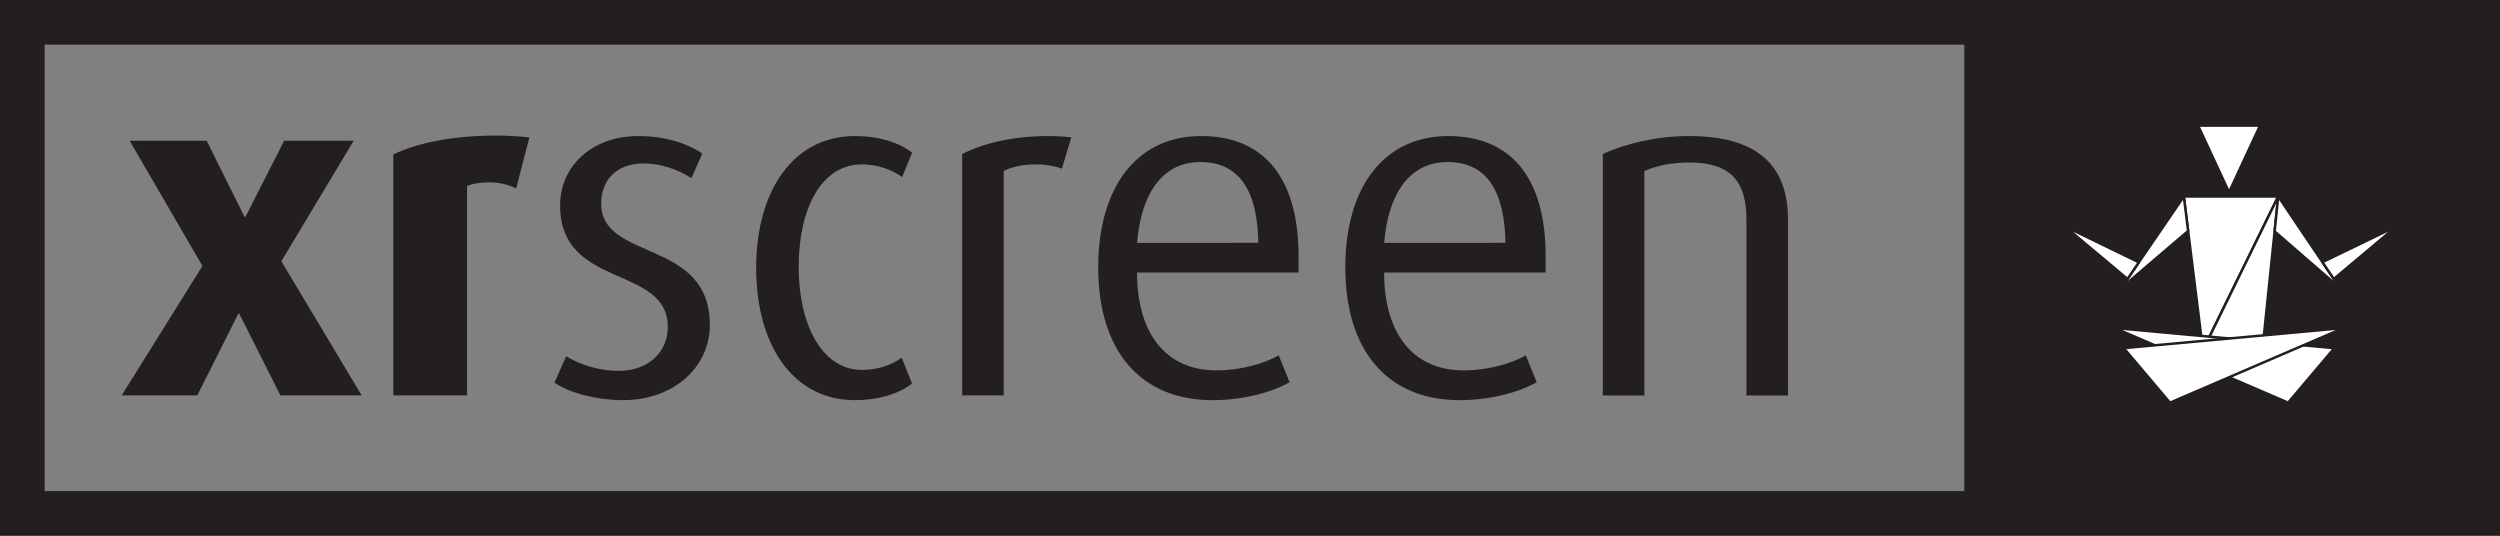 <?xml version="1.0" encoding="UTF-8" standalone="no"?><!DOCTYPE svg PUBLIC "-//W3C//DTD SVG 1.1//EN" "http://www.w3.org/Graphics/SVG/1.1/DTD/svg11.dtd"><svg width="100%" height="100%" viewBox="0 0 7938 1701" version="1.1" xmlns="http://www.w3.org/2000/svg" xmlns:xlink="http://www.w3.org/1999/xlink" xml:space="preserve" xmlns:serif="http://www.serif.com/" style="fill-rule:evenodd;clip-rule:evenodd;stroke-linecap:round;stroke-linejoin:round;stroke-miterlimit:1.5;"><rect x="0" y="0" width="7938" height="1701" fill="#808080" stroke="none"/><rect id="xr_yoga" x="0" y="-0" width="7938" height="1701" style="fill:none;"/><clipPath id="_clip1"><rect x="0" y="-0" width="7938" height="1701"/></clipPath><g clip-path="url(#_clip1)"><path d="M7938,1701l0,-1701l-7938,0l-0,1701l7938,-0Zm-1701,-141.751l-6095.24,-0l0,-1417.5l6095.24,-0l0,1417.5Zm-5594.21,-714.748l-256.524,411.052l240.03,-0l130.517,-259.533l3,0l130.508,259.533l258.04,-0l-255.04,-426.054l229.537,-382.547l-220.527,-0l-123.024,241.53l-2.992,-0l-120.015,-241.53l-244.531,-0l231.021,397.549Zm934.6,-414.052c-144.018,0 -253.532,24.003 -328.541,60.008l0,765.096l234.029,-0l0,-664.584c15.002,-7.5 42.005,-12.001 70.509,-12.001c28.504,-0 60.008,6.001 85.511,19.502l42.005,-162.02c-24.003,-3 -67.508,-6.001 -103.513,-6.001m220.519,700.588l-37.504,84.01c51.006,34.505 138.017,55.507 217.527,55.507c165.02,0 276.034,-108.013 276.034,-238.538c0,-276.026 -345.043,-201.017 -345.043,-385.54c0,-70.517 43.506,-127.516 136.517,-127.516c52.507,0 108.014,19.495 150.019,46.506l34.504,-78.009c-54.006,-36.005 -124.515,-55.516 -202.525,-55.516c-148.519,0 -249.031,96.021 -249.031,220.536c-0,267.025 342.043,187.524 342.043,385.54c-0,79.518 -61.508,139.526 -156.02,139.526c-57.007,-0 -118.515,-16.502 -166.521,-46.506m603.076,-280.535c-0,247.531 118.514,420.052 313.539,420.052c75.009,0 138.017,-19.51 181.522,-52.506l-33.004,-82.51c-31.504,24.003 -78.009,39.004 -126.015,39.004c-127.516,0 -201.026,-144.018 -201.026,-327.04c0,-186.024 72.009,-325.541 201.026,-325.541c48.006,-0 96.012,16.494 127.516,40.505l31.503,-78.01c-43.505,-33.004 -106.513,-52.515 -181.522,-52.515c-193.524,0 -313.539,171.03 -313.539,418.561m930.107,-418.561c-115.514,0 -207.025,22.511 -276.034,57.016l-0,766.596l132.016,-0l0,-712.59c28.504,-15.001 66.009,-21.002 102.013,-21.002c30.004,-0 58.508,4.5 82.511,13.502l30.003,-99.013c-7.501,-1.508 -40.505,-4.509 -70.509,-4.509m155.953,417.061c0,262.533 132.017,421.552 363.046,421.552c94.511,0 187.523,-24.003 244.53,-57.007l-34.504,-85.51c-45.006,27.003 -123.015,48.006 -196.525,48.006c-171.779,-0 -253.281,-129.933 -253.281,-310.664l512.814,-0l-0,-52.382c-0,-255.032 -115.515,-381.047 -309.039,-381.047c-205.526,-0 -327.041,163.52 -327.041,417.052m123.466,-77.885c12.068,-154.653 80.026,-256.657 200.575,-256.657c126.016,-0 181.522,93.012 184.523,256.532c-0,-0 -385.107,0.183 -385.098,0.125m661.174,77.885c-0,262.533 132.016,421.552 363.045,421.552c94.512,0 187.524,-24.003 244.531,-57.007l-34.504,-85.51c-45.006,27.003 -123.016,48.006 -196.525,48.006c-171.771,-0 -253.282,-129.933 -253.282,-310.664l512.814,-0l0,-52.382c0,-255.032 -115.514,-381.047 -309.038,-381.047c-205.526,-0 -327.041,163.52 -327.041,417.052m123.465,-77.885c12.069,-154.653 80.027,-256.657 200.575,-256.657c126.016,-0 181.523,93.012 184.524,256.532c-0,-0 -385.107,0.183 -385.099,0.125m968.655,-339.176c-100.513,0 -199.525,22.511 -274.535,57.016l0,766.596l132.017,-0l-0,-712.59c42.005,-18.002 87.011,-27.003 142.518,-27.003c132.016,0 181.522,59.999 181.522,181.523l0,558.07l132.017,-0l-0,-558.07c-0,-171.022 -96.012,-265.542 -313.539,-265.542" style="fill:#231f20;fill-rule:nonzero;"/><g><path d="M6934.09,623.848l299.731,0l-239.014,487.855l-60.717,-487.855Z" style="fill:#fff;stroke:#231f20;stroke-width:8px;"/><path d="M7183.54,1111.7l-188.733,0l239.014,-487.855l-50.281,487.855Z" style="fill:#fff;stroke:#231f20;stroke-width:8px;"/><path d="M7222.39,734.765l11.431,-110.917l196.054,290.956l-207.485,-180.039Z" style="fill:#fff;stroke:#231f20;stroke-width:8px;"/><path d="M7410.26,885.699l-35.982,-53.4l235.533,-113.998l-199.551,167.398Z" style="fill:#fff;stroke:#231f20;stroke-width:8px;"/><path d="M6947.73,733.449l-13.64,-109.601l-198.798,290.956l212.438,-181.355Z" style="fill:#fff;stroke:#231f20;stroke-width:8px;"/><path d="M6755.18,885.699l36.09,-52.821l-235.915,-114.577l199.825,167.398Z" style="fill:#fff;stroke:#231f20;stroke-width:8px;"/><path d="M7411.85,1105.4l-146.633,173.178l-550.924,-237.099l697.557,63.921Z" style="fill:#fff;stroke:#231f20;stroke-width:8px;"/><path d="M6743.44,1105.4l146.634,173.178l550.923,-237.099l-697.557,63.921Z" style="fill:#fff;stroke:#231f20;stroke-width:8px;"/><path d="M7077.64,610.306l98.272,-211.504l-196.545,0l98.273,211.504Z" style="fill:#fff;stroke:#231f20;stroke-width:8px;stroke-miterlimit:5;"/></g></g></svg>